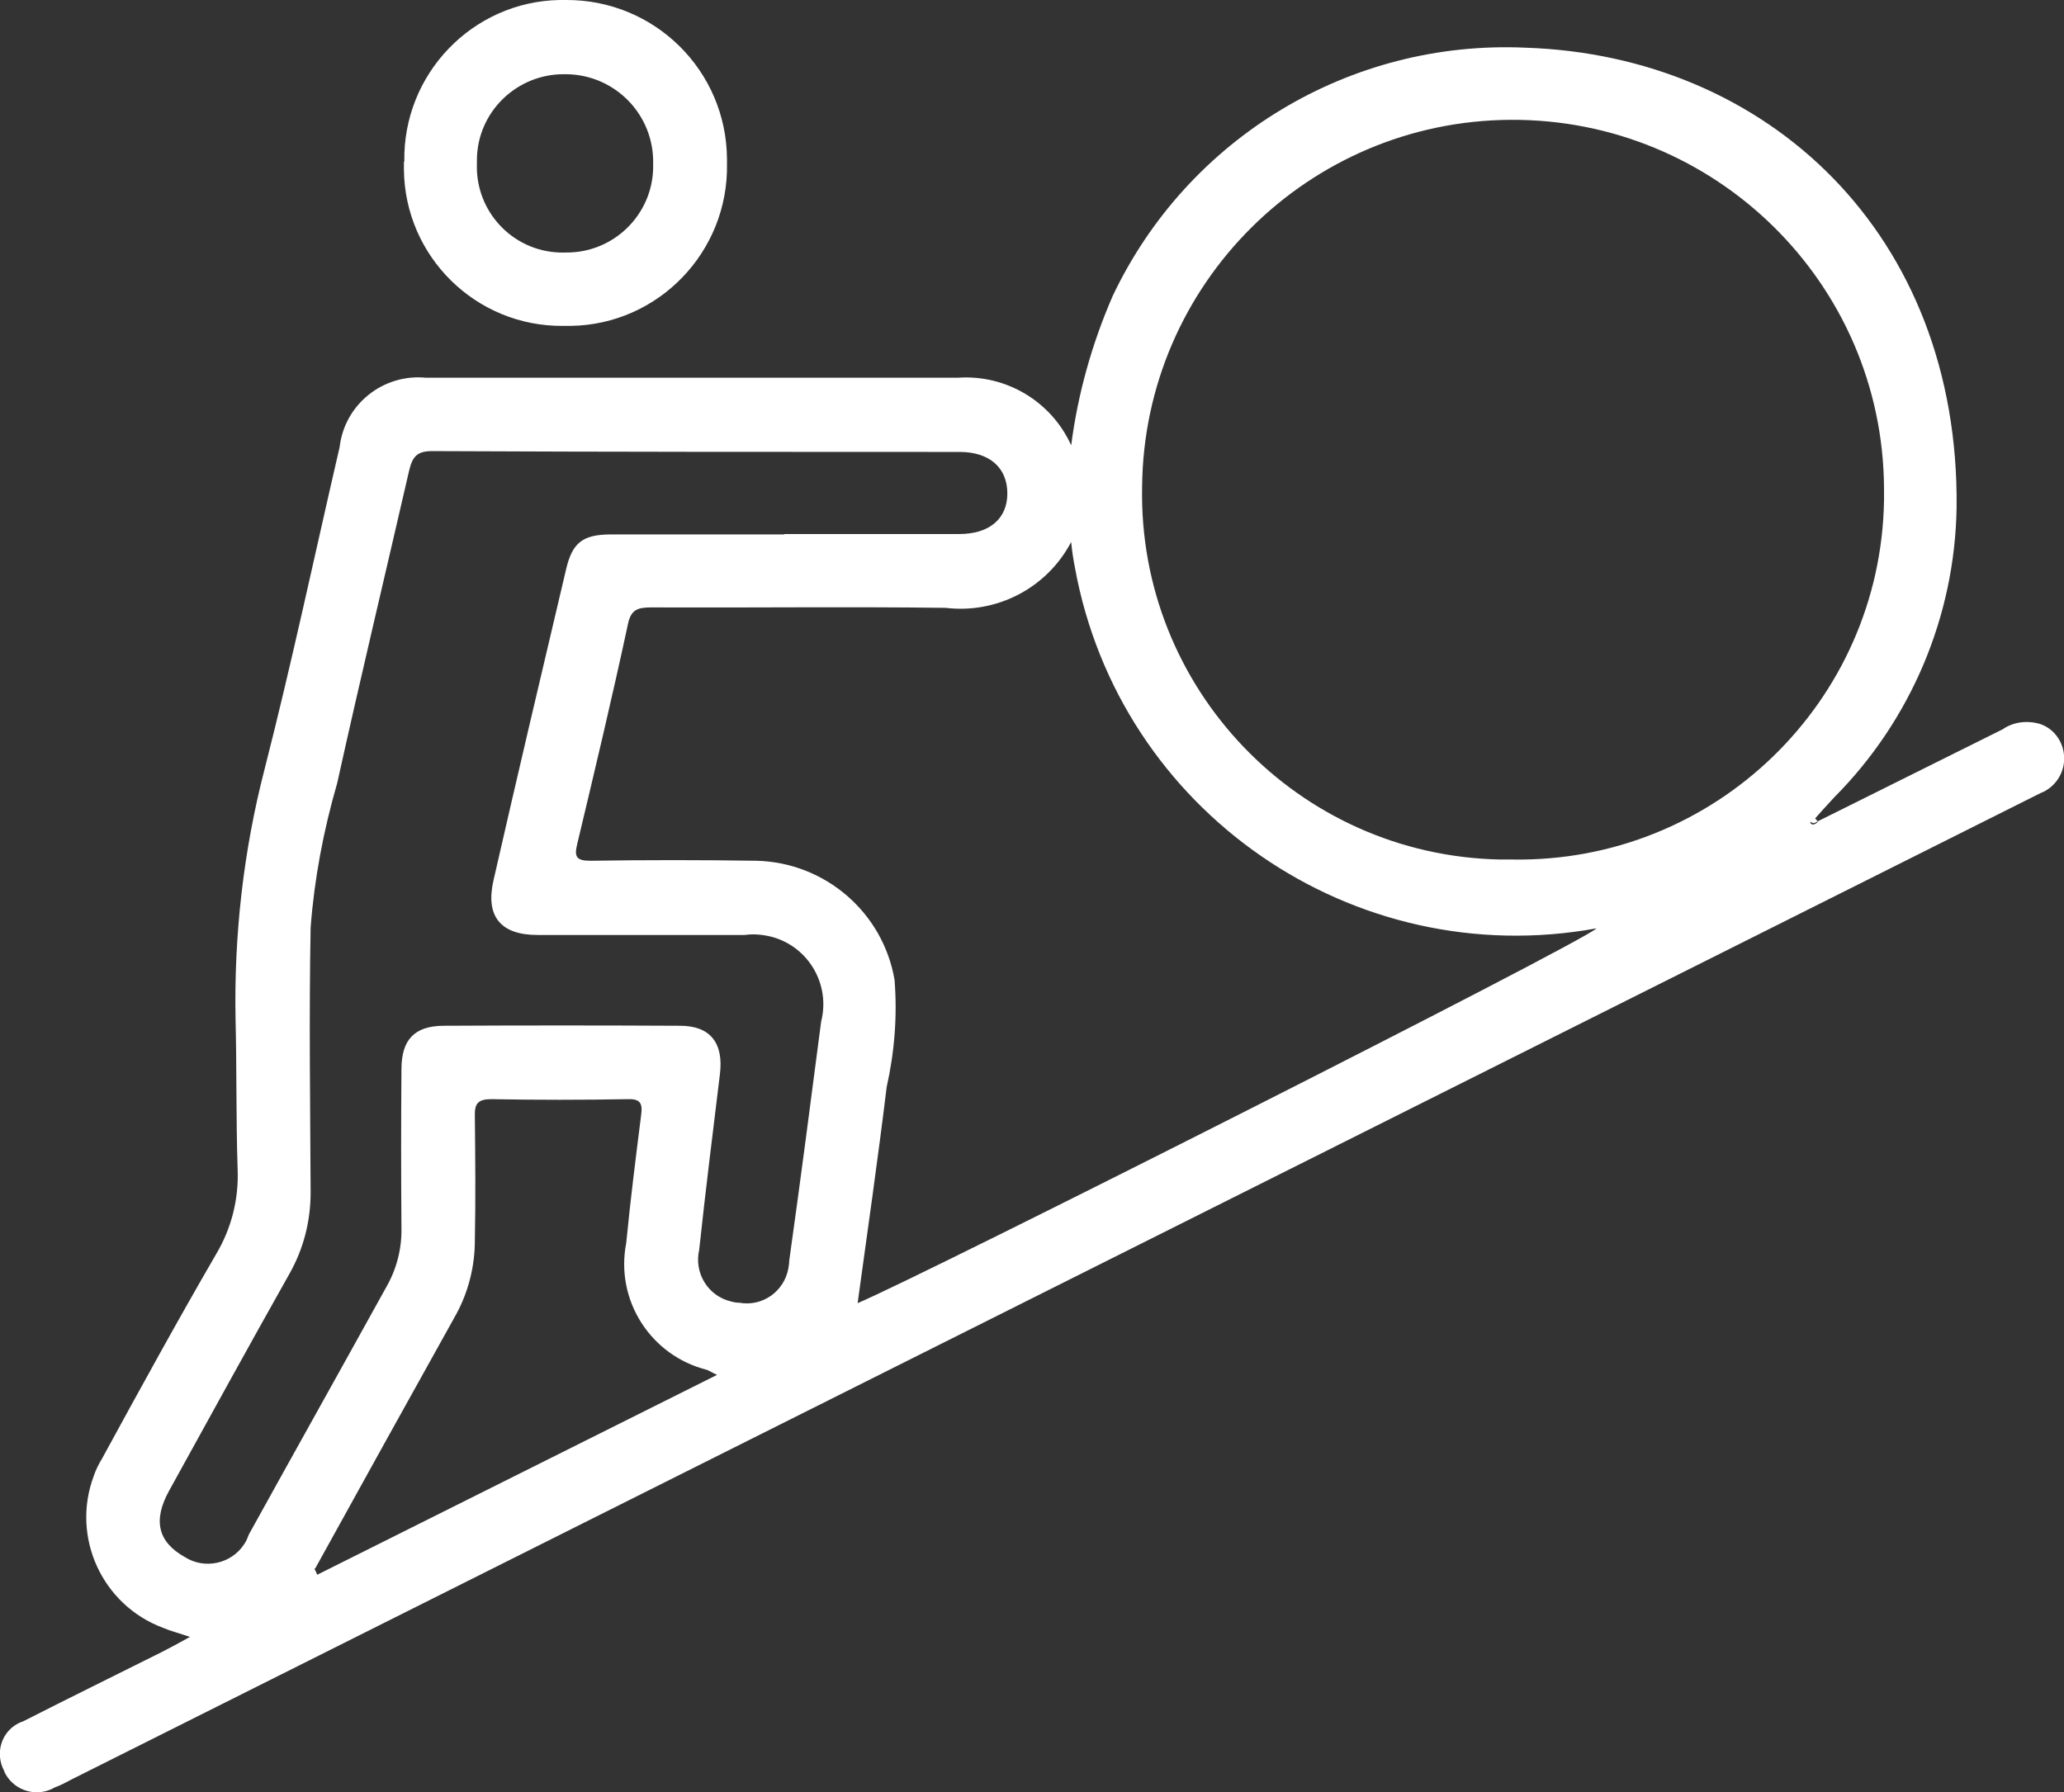 <?xml version="1.0" encoding="UTF-8"?><svg id="_圖層_1" xmlns="http://www.w3.org/2000/svg" viewBox="0 0 49.77 43.22"><rect x="0" y="0" width="49.77" height="43.22" fill="#333333" stroke="none"/><defs><style>.cls-1{fill:#fff;stroke-width:0px;}</style></defs><g id="_组_4748"><g id="_组_4747"><path id="_路径_10211" class="cls-1" d="m43.83,19.81c1.49-.74,2.97-1.48,4.46-2.22.26-.18.59-.22.9-.13.33.11.55.41.58.75.04.4-.2.78-.57.92-1.34.67-2.67,1.34-4.01,2.01L1.72,42.92c-.13.07-.26.14-.4.19-.41.24-.94.1-1.18-.31-.02-.03-.03-.06-.04-.09-.22-.41-.08-.92.33-1.14.04-.02.08-.04.12-.05,1.12-.57,2.24-1.12,3.36-1.68.21-.11.42-.22.67-.36-.26-.09-.46-.14-.65-.22-1.47-.55-2.22-2.19-1.67-3.66.05-.15.12-.29.2-.42.9-1.65,1.81-3.31,2.75-4.93.37-.62.55-1.33.52-2.05-.04-1.2-.02-2.41-.05-3.61-.04-2.03.19-4.07.7-6.04.66-2.58,1.21-5.18,1.81-7.77.12-1.03,1.05-1.77,2.08-1.67,4.28,0,8.56,0,12.83,0,1.16-.08,2.25.57,2.73,1.63.16-1.24.5-2.45,1-3.6,1.81-3.82,5.73-6.18,9.95-5.99,5.85.19,10.47,4.5,10.4,11.09-.04,2.62-1.1,5.13-2.95,6.99-.16.17-.32.35-.48.53-.03.02-.07.05-.1.08.05.08.11.04.17,0m-7.35.89c4.87.08,8.88-3.8,8.96-8.66,0-.1,0-.2,0-.3-.03-4.94-4.07-8.91-9.01-8.88-4.88.03-8.83,3.97-8.88,8.84-.1,4.87,3.76,8.9,8.63,9,.1,0,.2,0,.3,0m-10.64-7.66c-.58,1.11-1.79,1.74-3.03,1.59-2.37-.03-4.74,0-7.11-.01-.32,0-.48.06-.55.41-.38,1.77-.8,3.53-1.22,5.29-.08.32-.02.41.32.41,1.33-.02,2.67-.02,4,0,1.65.04,3.05,1.24,3.33,2.87.07.87,0,1.74-.19,2.59-.21,1.73-.46,3.46-.7,5.21,1.59-.67,17.37-8.64,17.82-9.04-5.87,1.07-11.51-2.82-12.58-8.7-.04-.2-.07-.41-.09-.61m-6.92-.2h4.22c.73,0,1.16-.37,1.16-.98s-.42-1-1.15-1c-4.24,0-8.48,0-12.72-.02-.36,0-.47.13-.55.45-.58,2.52-1.18,5.03-1.74,7.56-.33,1.14-.55,2.3-.64,3.48-.04,2.13-.01,4.26,0,6.39,0,.69-.17,1.36-.51,1.96-.98,1.74-1.94,3.49-2.9,5.23-.4.72-.27,1.24.37,1.6.48.31,1.13.17,1.44-.31.05-.07.08-.15.11-.23,1.1-1.99,2.21-3.97,3.31-5.96.25-.43.38-.93.37-1.43-.01-1.28-.01-2.56,0-3.83,0-.71.31-1.04,1-1.05,1.91-.01,3.81-.01,5.72,0,.73,0,1.05.42.96,1.16-.17,1.41-.35,2.83-.5,4.24-.13.56.21,1.12.77,1.25.07.02.13.03.2.03.55.1,1.08-.27,1.18-.83.01-.06.02-.12.02-.18.27-1.92.52-3.85.77-5.77.23-.9-.31-1.82-1.21-2.05-.21-.05-.42-.07-.63-.04-1.67,0-3.33,0-5,0-.89,0-1.26-.45-1.06-1.32.57-2.5,1.16-5,1.75-7.5.15-.64.4-.83,1.04-.84,1.41,0,2.81,0,4.22,0m-11.33,24.94l.07.15,9.64-4.82c-.11-.05-.17-.09-.24-.12-1.36-.34-2.22-1.68-1.95-3.06.1-1.03.23-2.06.36-3.09.04-.29-.03-.39-.33-.38-1.09.02-2.18.02-3.28,0-.32,0-.41.1-.4.41.01,1,.02,2,0,3,0,.61-.15,1.22-.44,1.76-1.14,2.05-2.28,4.1-3.41,6.15"/><path id="_路径_10212" class="cls-1" d="m9.75,3.9C9.71,1.79,11.39.04,13.49,0c.05,0,.11,0,.16,0,2.13-.01,3.87,1.7,3.88,3.84,0,.04,0,.07,0,.11.04,2.12-1.65,3.88-3.77,3.91-.06,0-.12,0-.18,0-2.1.02-3.82-1.67-3.84-3.77,0-.06,0-.12,0-.19m1.76.05c-.04,1.14.85,2.1,1.99,2.14.05,0,.09,0,.14,0,1.16.02,2.11-.91,2.12-2.06,0-.03,0-.06,0-.09.02-1.17-.91-2.13-2.08-2.15-.02,0-.04,0-.06,0-1.15-.01-2.1.91-2.11,2.06,0,.03,0,.07,0,.1"/><path id="_路径_10213" class="cls-1" d="m43.83,19.81c-.06.03-.11.08-.17,0l.1-.08s.05.05.07.08"/></g></g></svg>
